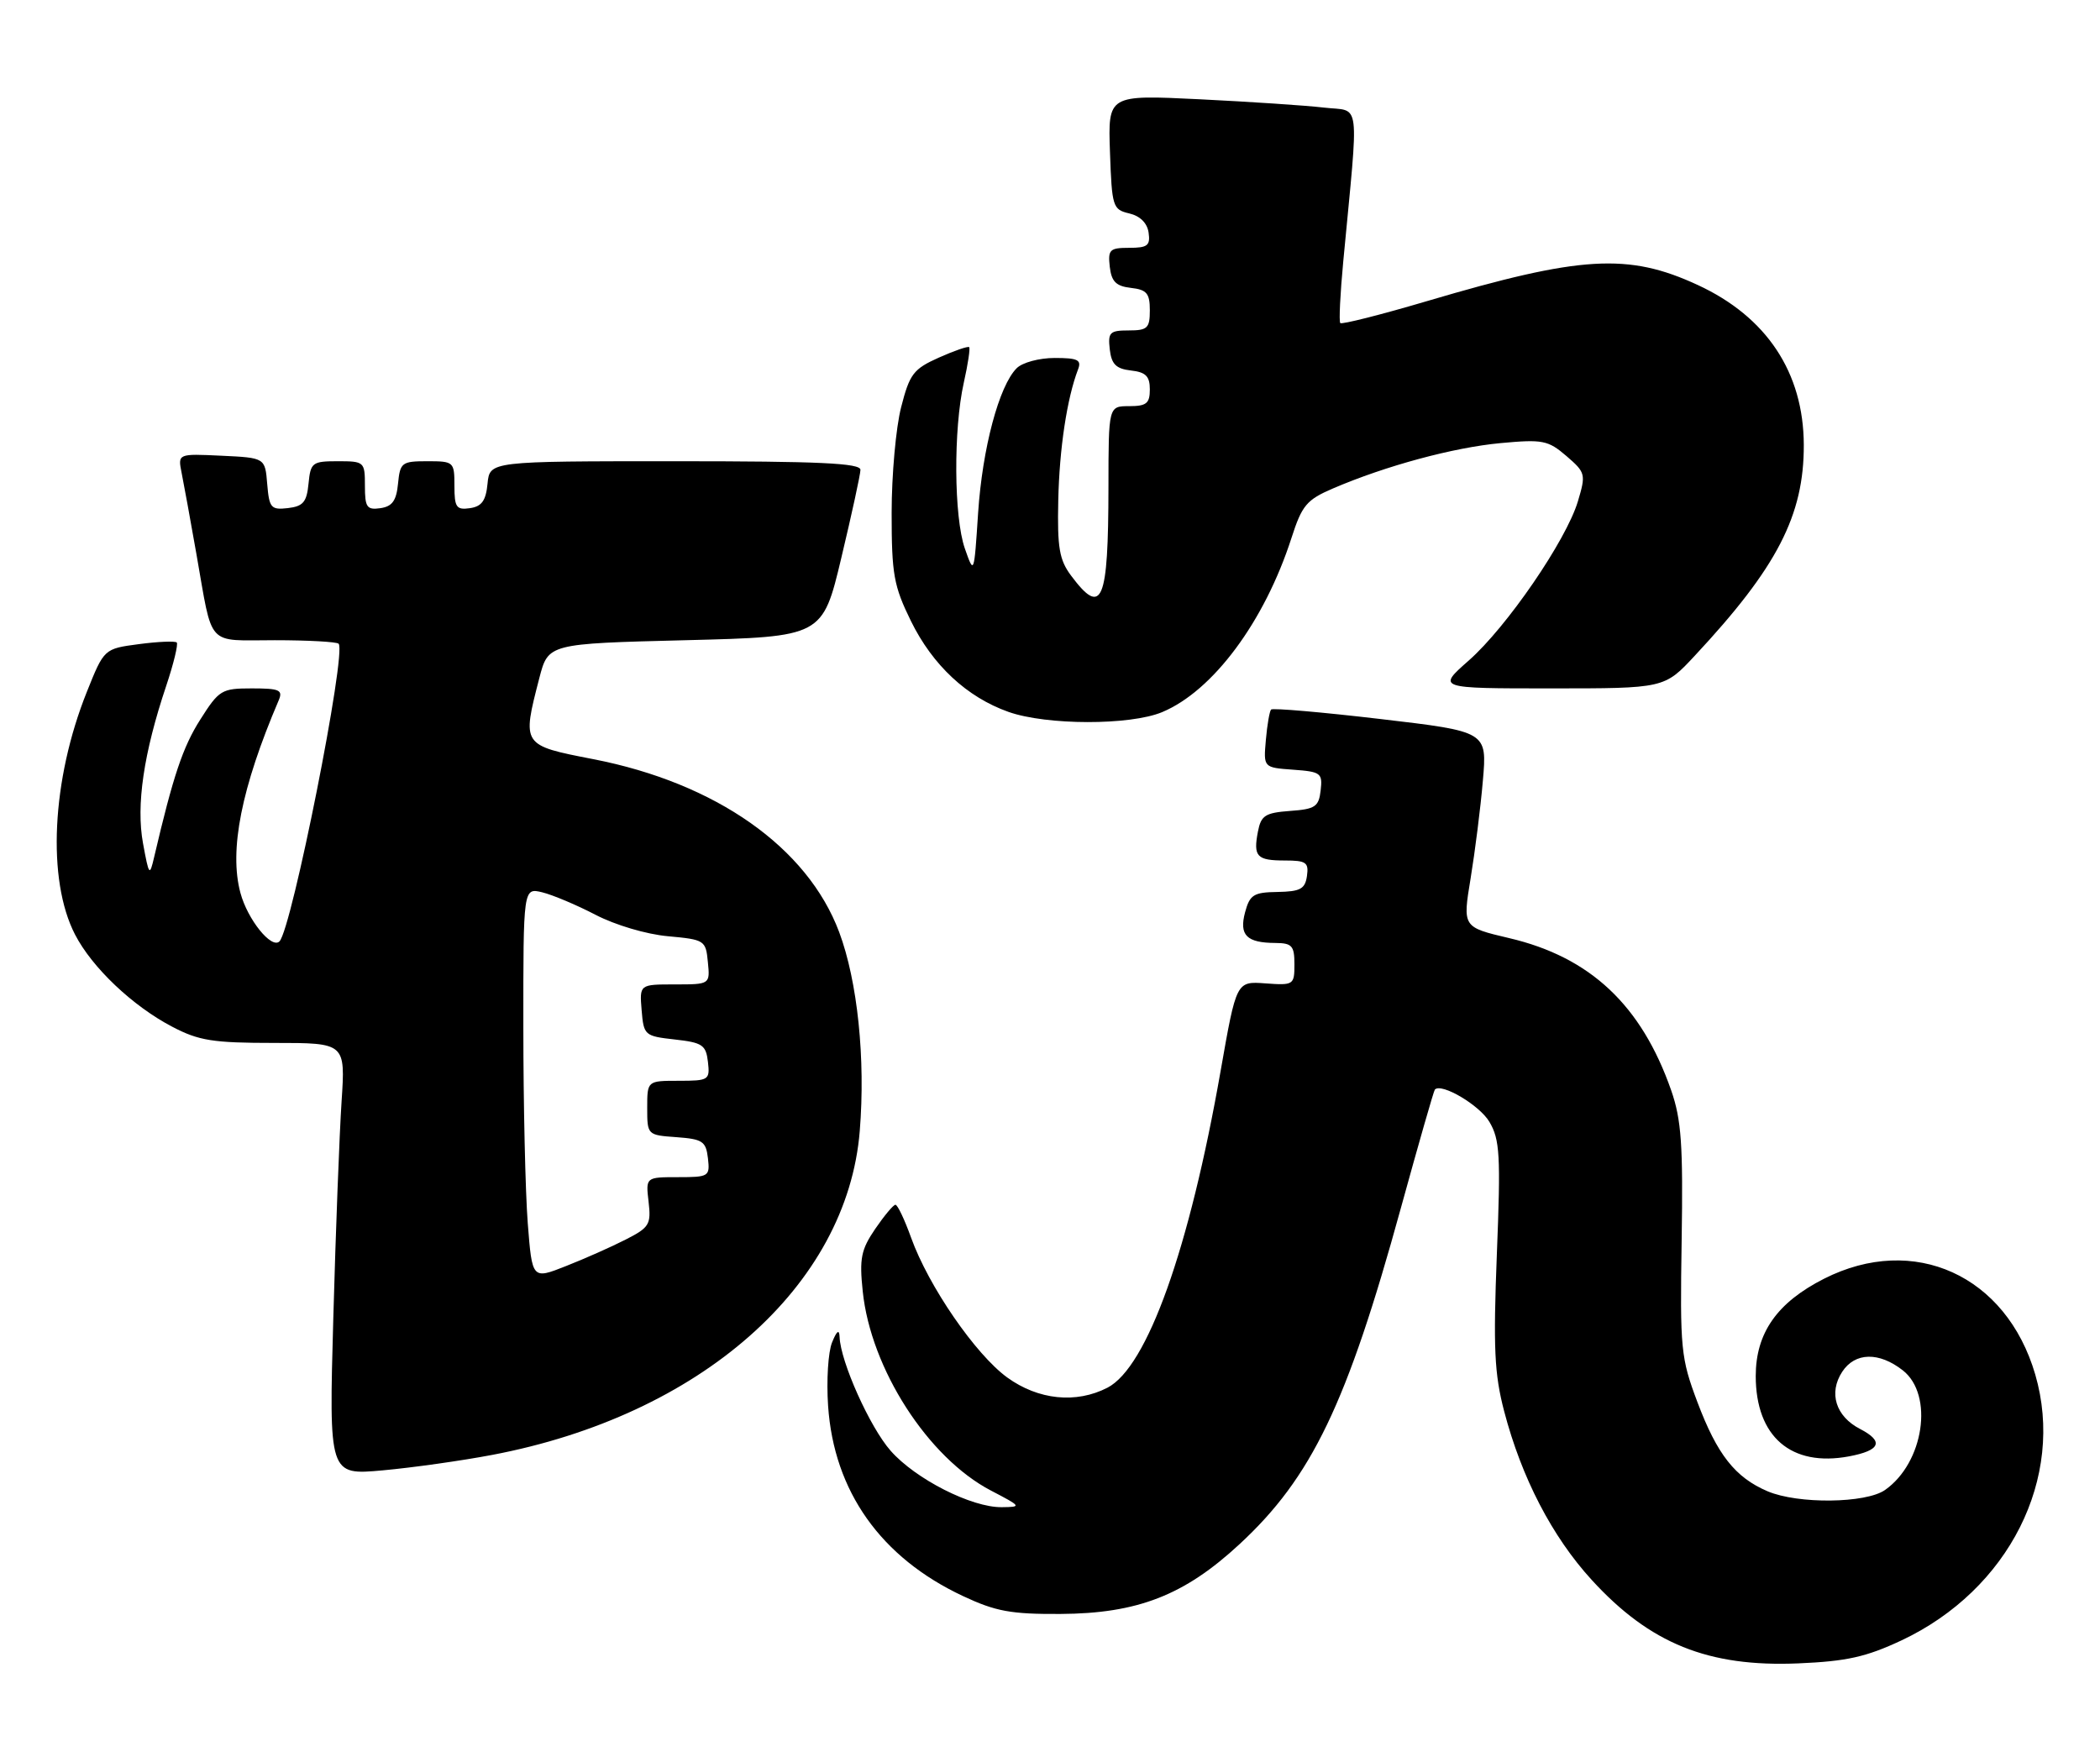 <?xml version="1.0" encoding="UTF-8" standalone="no"?>
<!DOCTYPE svg PUBLIC "-//W3C//DTD SVG 1.1//EN" "http://www.w3.org/Graphics/SVG/1.1/DTD/svg11.dtd" >
<svg xmlns="http://www.w3.org/2000/svg" xmlns:xlink="http://www.w3.org/1999/xlink" version="1.1" viewBox="0 0 305 256">
 <g >
 <path fill="currentColor"
d=" M 276.17 238.29 C 291.77 230.95 299.96 214.68 295.60 199.68 C 291.40 185.25 277.96 179.15 264.93 185.75 C 258.10 189.21 255.00 193.63 255.00 199.90 C 255.01 208.71 260.15 213.13 268.54 211.56 C 273.12 210.70 273.65 209.39 270.16 207.58 C 266.61 205.75 265.55 202.34 267.56 199.27 C 269.42 196.43 272.90 196.35 276.37 199.07 C 280.89 202.63 279.42 212.49 273.78 216.44 C 270.98 218.40 261.14 218.51 256.72 216.63 C 252.01 214.62 249.40 211.30 246.53 203.68 C 244.12 197.27 243.99 196.00 244.24 180.20 C 244.46 166.29 244.20 162.65 242.72 158.39 C 238.40 146.02 230.97 139.03 219.17 136.27 C 212.42 134.68 212.42 134.68 213.59 127.59 C 214.23 123.69 215.04 117.30 215.37 113.39 C 215.99 106.27 215.99 106.27 200.51 104.45 C 192.00 103.45 184.84 102.83 184.61 103.07 C 184.39 103.31 184.04 105.30 183.85 107.50 C 183.50 111.50 183.50 111.50 187.81 111.81 C 191.84 112.10 192.10 112.30 191.81 114.81 C 191.54 117.19 191.02 117.54 187.36 117.80 C 183.75 118.07 183.15 118.46 182.70 120.80 C 182.00 124.44 182.53 125.00 186.63 125.00 C 189.70 125.00 190.10 125.28 189.82 127.25 C 189.55 129.14 188.86 129.51 185.55 129.57 C 182.07 129.62 181.52 129.97 180.83 132.53 C 179.95 135.85 181.05 136.96 185.25 136.98 C 187.65 137.00 188.00 137.39 188.00 140.08 C 188.00 143.07 187.89 143.15 183.78 142.85 C 179.57 142.54 179.57 142.54 177.29 155.52 C 172.74 181.46 166.62 198.59 160.85 201.58 C 156.30 203.93 150.81 203.37 146.29 200.10 C 141.69 196.76 134.86 186.84 132.33 179.80 C 131.38 177.16 130.36 175.00 130.05 175.01 C 129.75 175.01 128.43 176.59 127.11 178.52 C 125.06 181.53 124.80 182.81 125.30 187.57 C 126.46 198.82 134.78 211.76 143.93 216.53 C 148.36 218.84 148.41 218.91 145.50 218.94 C 141.12 219.00 132.96 214.85 129.35 210.74 C 126.33 207.31 122.07 197.80 121.94 194.21 C 121.89 193.05 121.54 193.30 120.85 195.00 C 120.28 196.38 120.02 200.52 120.27 204.21 C 121.11 216.64 127.94 226.27 139.88 231.86 C 144.61 234.08 146.84 234.49 154.00 234.45 C 165.21 234.39 172.00 231.75 180.02 224.32 C 190.51 214.61 195.64 203.93 203.45 175.52 C 206.02 166.19 208.24 158.43 208.40 158.27 C 209.38 157.28 214.90 160.55 216.32 162.97 C 217.84 165.54 217.97 167.82 217.40 182.19 C 216.87 195.80 217.04 199.57 218.46 205.00 C 220.99 214.66 225.42 223.21 231.18 229.51 C 239.64 238.76 248.10 242.18 261.17 241.63 C 268.22 241.33 271.03 240.70 276.17 238.29 Z  M 71.46 211.35 C 101.70 205.62 123.04 186.82 124.87 164.29 C 125.72 153.81 124.55 142.55 121.88 135.40 C 117.27 123.09 103.97 113.74 86.17 110.28 C 75.78 108.26 75.80 108.29 78.33 98.50 C 79.63 93.50 79.63 93.50 99.54 93.00 C 119.46 92.50 119.46 92.50 122.20 81.00 C 123.71 74.67 124.96 68.94 124.97 68.25 C 124.99 67.28 118.96 67.00 98.06 67.00 C 71.13 67.00 71.13 67.00 70.81 70.25 C 70.57 72.74 69.97 73.57 68.25 73.82 C 66.28 74.10 66.00 73.70 66.00 70.57 C 66.00 67.08 65.91 67.00 62.06 67.00 C 58.35 67.00 58.11 67.19 57.81 70.25 C 57.57 72.74 56.97 73.57 55.25 73.82 C 53.28 74.10 53.00 73.70 53.00 70.57 C 53.00 67.08 52.91 67.00 49.06 67.00 C 45.35 67.00 45.11 67.19 44.81 70.25 C 44.55 72.94 44.03 73.55 41.81 73.81 C 39.36 74.09 39.10 73.79 38.81 70.31 C 38.50 66.50 38.50 66.50 32.16 66.20 C 25.82 65.90 25.82 65.90 26.38 68.70 C 26.69 70.24 27.66 75.55 28.53 80.50 C 30.95 94.21 29.85 93.00 39.90 93.00 C 44.72 93.00 48.90 93.23 49.18 93.51 C 50.38 94.71 42.38 134.95 40.59 136.75 C 39.44 137.90 35.96 133.58 34.92 129.71 C 33.25 123.52 35.06 114.41 40.47 101.75 C 41.12 100.23 40.61 100.00 36.58 100.00 C 32.18 100.00 31.82 100.22 29.08 104.54 C 26.55 108.52 25.14 112.74 22.39 124.50 C 21.73 127.34 21.64 127.24 20.77 122.50 C 19.75 116.96 20.86 109.41 24.14 99.63 C 25.22 96.41 25.90 93.57 25.67 93.33 C 25.43 93.10 22.96 93.20 20.17 93.57 C 15.12 94.24 15.12 94.24 12.61 100.51 C 7.50 113.27 6.79 127.81 10.90 135.76 C 13.37 140.55 19.26 146.14 25.00 149.14 C 28.88 151.18 30.92 151.50 39.84 151.50 C 50.17 151.50 50.17 151.50 49.61 160.00 C 49.30 164.68 48.76 178.80 48.41 191.40 C 47.77 214.30 47.77 214.30 55.59 213.59 C 59.90 213.20 67.04 212.19 71.46 211.35 Z  M 168.78 103.45 C 176.17 100.37 183.65 90.30 187.57 78.15 C 189.10 73.39 189.77 72.60 193.61 70.95 C 201.30 67.65 211.09 65.01 217.92 64.37 C 224.06 63.80 224.83 63.95 227.50 66.24 C 230.29 68.65 230.35 68.88 229.17 72.83 C 227.47 78.50 218.84 91.09 213.32 95.95 C 208.72 100.00 208.72 100.00 225.22 100.00 C 241.73 100.00 241.73 100.00 246.15 95.25 C 258.11 82.43 262.01 74.87 261.98 64.62 C 261.94 54.11 256.59 46.03 246.58 41.40 C 236.48 36.72 229.61 37.13 207.26 43.74 C 200.53 45.73 194.86 47.16 194.66 46.93 C 194.45 46.69 194.65 42.67 195.09 38.00 C 197.38 13.77 197.69 16.27 192.30 15.63 C 189.66 15.32 181.52 14.78 174.21 14.42 C 160.92 13.77 160.92 13.77 161.21 22.09 C 161.49 30.04 161.61 30.44 164.00 31.00 C 165.58 31.37 166.62 32.39 166.82 33.79 C 167.09 35.67 166.67 36.00 164.00 36.00 C 161.17 36.00 160.90 36.27 161.18 38.75 C 161.43 40.91 162.09 41.57 164.25 41.82 C 166.55 42.08 167.00 42.61 167.00 45.07 C 167.00 47.67 166.66 48.00 163.93 48.00 C 161.18 48.00 160.90 48.28 161.18 50.75 C 161.43 52.91 162.09 53.57 164.25 53.82 C 166.41 54.06 167.00 54.65 167.00 56.57 C 167.00 58.60 166.51 59.00 164.00 59.00 C 161.00 59.00 161.00 59.00 160.99 70.75 C 160.97 87.52 160.07 89.65 155.57 83.63 C 153.85 81.33 153.55 79.57 153.70 72.69 C 153.86 65.17 154.97 57.85 156.57 53.67 C 157.11 52.28 156.54 52.00 153.18 52.00 C 150.94 52.00 148.48 52.66 147.66 53.49 C 145.10 56.04 142.68 65.13 142.06 74.50 C 141.47 83.50 141.47 83.50 140.13 79.67 C 138.54 75.11 138.46 62.38 139.98 55.59 C 140.58 52.92 140.93 50.60 140.76 50.43 C 140.59 50.26 138.61 50.94 136.35 51.95 C 132.66 53.60 132.11 54.33 130.88 59.15 C 130.12 62.09 129.50 69.00 129.50 74.50 C 129.50 83.44 129.80 85.11 132.31 90.23 C 135.46 96.64 140.43 101.27 146.46 103.41 C 151.99 105.37 164.12 105.39 168.78 103.45 Z  M 76.65 177.68 C 76.30 173.18 76.01 160.38 76.01 149.23 C 76.00 128.96 76.00 128.96 78.75 129.62 C 80.26 129.99 83.75 131.46 86.50 132.89 C 89.34 134.37 93.88 135.72 97.00 136.00 C 102.35 136.49 102.51 136.59 102.81 139.75 C 103.13 143.00 103.13 143.00 98.00 143.00 C 92.88 143.00 92.88 143.00 93.19 146.75 C 93.49 150.40 93.63 150.51 98.00 151.00 C 102.02 151.45 102.53 151.79 102.82 154.25 C 103.12 156.89 102.96 157.00 98.57 157.00 C 94.00 157.00 94.00 157.00 94.00 160.94 C 94.00 164.87 94.02 164.89 98.25 165.19 C 102.05 165.47 102.53 165.79 102.82 168.25 C 103.12 170.90 102.97 171.00 98.46 171.00 C 93.78 171.00 93.78 171.00 94.20 174.58 C 94.58 177.87 94.32 178.31 90.86 180.07 C 88.79 181.13 84.89 182.86 82.19 183.92 C 77.29 185.86 77.29 185.86 76.65 177.68 Z "/>
</g>
</svg>